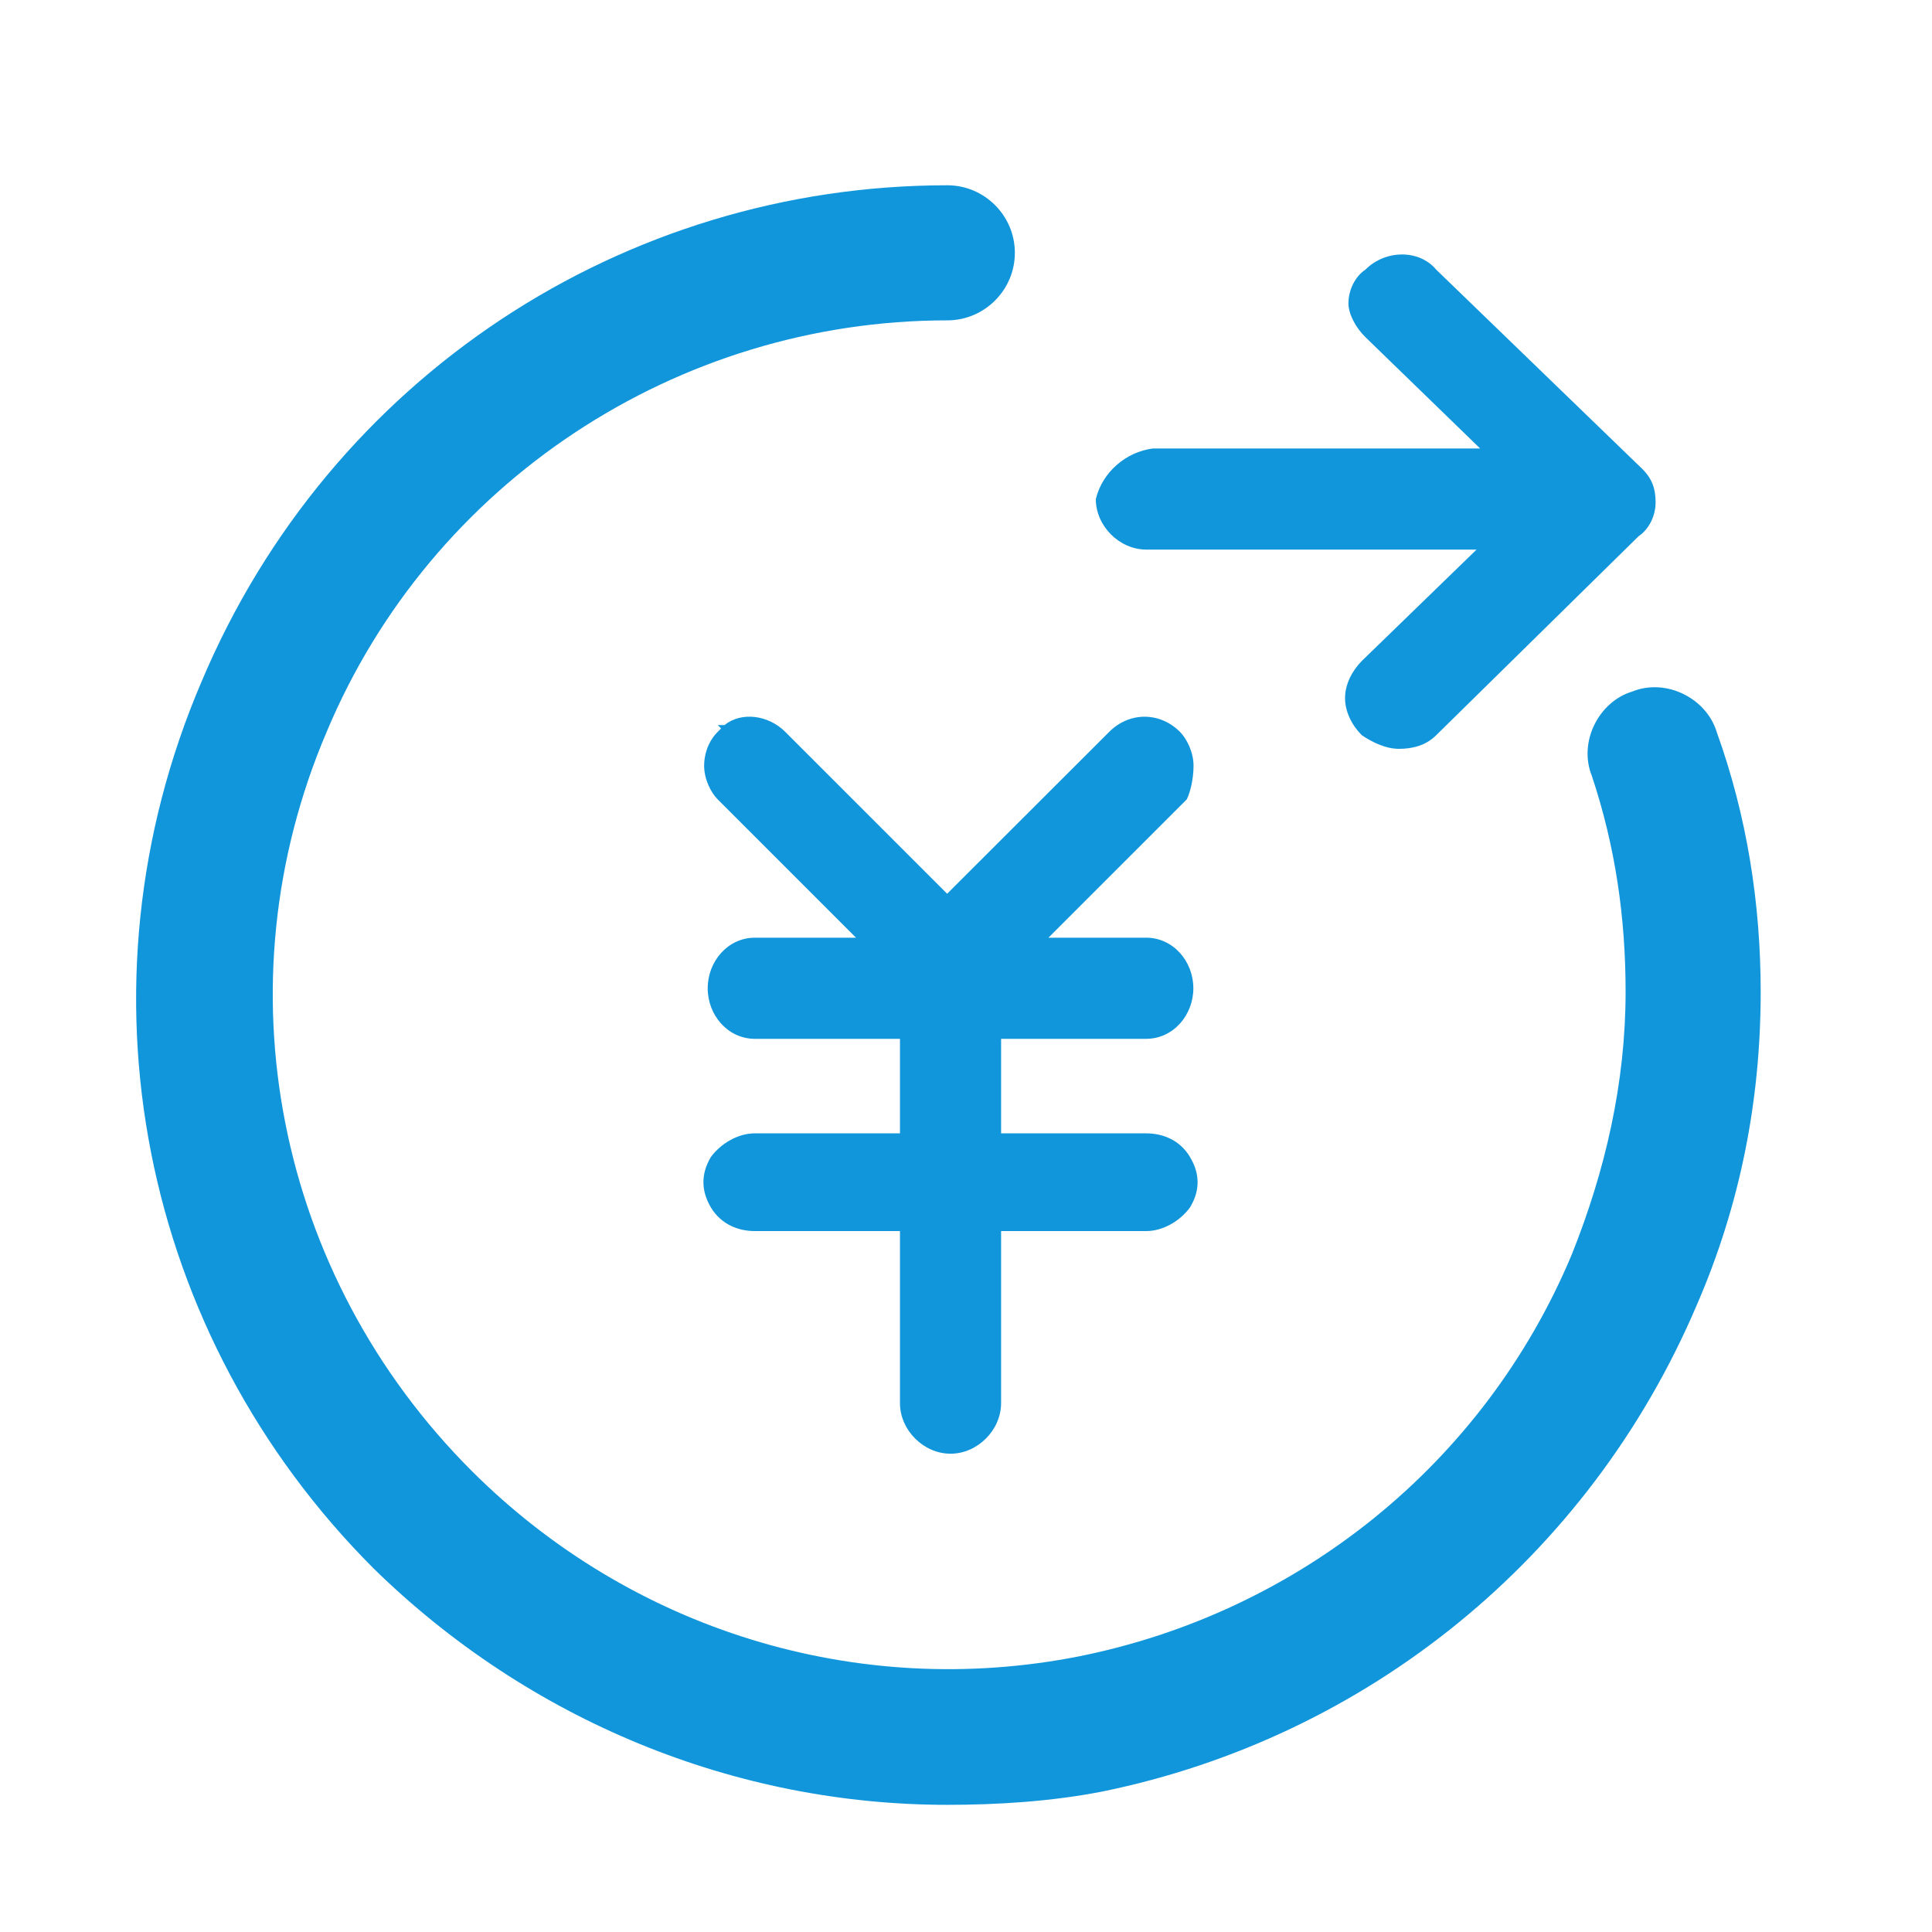 <?xml version="1.0" standalone="no"?><!DOCTYPE svg PUBLIC "-//W3C//DTD SVG 1.1//EN" "http://www.w3.org/Graphics/SVG/1.1/DTD/svg11.dtd"><svg t="1620471576303" class="icon" viewBox="0 0 1024 1024" version="1.1" xmlns="http://www.w3.org/2000/svg" p-id="1256" width="20" height="20" xmlns:xlink="http://www.w3.org/1999/xlink"><defs><style type="text/css"></style></defs><path d="M611.1 237.7h173.4l-60.8-59c-5.4-5.3-9-12.5-9-17.9 0-7.2 3.6-14.3 9-17.9 10.7-10.7 28.6-10.7 37.5 0l109.1 105.5c5.4 5.3 7.2 10.7 7.2 17.9 0 7.2-3.6 14.3-9 17.9L761.2 389.7c-5.4 5.4-12.5 7.2-19.7 7.2-7.2 0-14.3-3.6-19.7-7.2-5.3-5.3-8.9-12.5-8.9-19.7 0-7.2 3.6-14.3 8.9-19.7l60.8-59h-175c-14.3 0-26.8-12.5-26.8-26.8 3.5-14.3 16-25 30.3-26.8z m21.5 168.1c0 7.2-1.8 14.3-3.6 17.9L555.7 497h51.8c14.3 0 25 12.5 25 26.8s-10.7 26.8-25 26.8h-76.9v50.1h76.9c8.9 0 17.9 3.6 23.2 12.5 5.4 9 5.4 17.9 0 26.8-5.3 7.2-14.3 12.5-23.2 12.5h-76.9v91.2c0 14.3-12.5 26.8-26.8 26.8S477 758 477 743.7v-91.2h-76.9c-8.9 0-17.9-3.6-23.3-12.5-5.3-9-5.3-17.9 0-26.8 5.4-7.2 14.3-12.5 23.3-12.5H477v-50.1h-76.9c-14.3 0-25-12.5-25-26.8s10.7-26.8 25-26.8h53.6l-73.3-73.3c-3.6-3.6-7.2-10.7-7.2-17.9 0-5.4 1.8-12.5 7.2-17.9l1.8-1.8-1.8-1.8h3.6c8.9-7.2 23.2-5.4 32.2 3.6l85.8 85.8 85.9-85.8c10.7-10.7 26.8-10.7 37.5 0 3.6 3.6 7.2 10.8 7.2 17.9zM502.1 956.6c-112.7 0-221.7-44.7-304-125.2C74.7 708 37.2 523.8 106.9 361.1 174.8 200.2 330.4 98.2 502.1 98.2c19.7 0 35.8 16.1 35.8 35.8 0 19.7-16.1 35.8-35.8 35.8-143 0-273.6 85.8-329 218.2-57.2 134.1-26.8 287.9 76.9 391.6 84.1 84 203.9 121.6 321.9 98.3C688.1 854.6 786.5 776 833 665.1c17.9-44.7 28.6-91.2 28.6-139.5 0-39.3-5.4-76.9-17.9-114.4-7.2-17.9 3.6-39.3 21.5-44.7 17.9-7.2 39.3 3.6 44.7 21.5 16.1 44.7 23.3 91.2 23.3 137.7 0 57.2-10.7 112.7-34 166.3C842 826.1 724 920.9 584.5 949.5c-27 5.3-55.6 7.1-82.4 7.1z" p-id="1257" fill="#1296db"></path></svg>